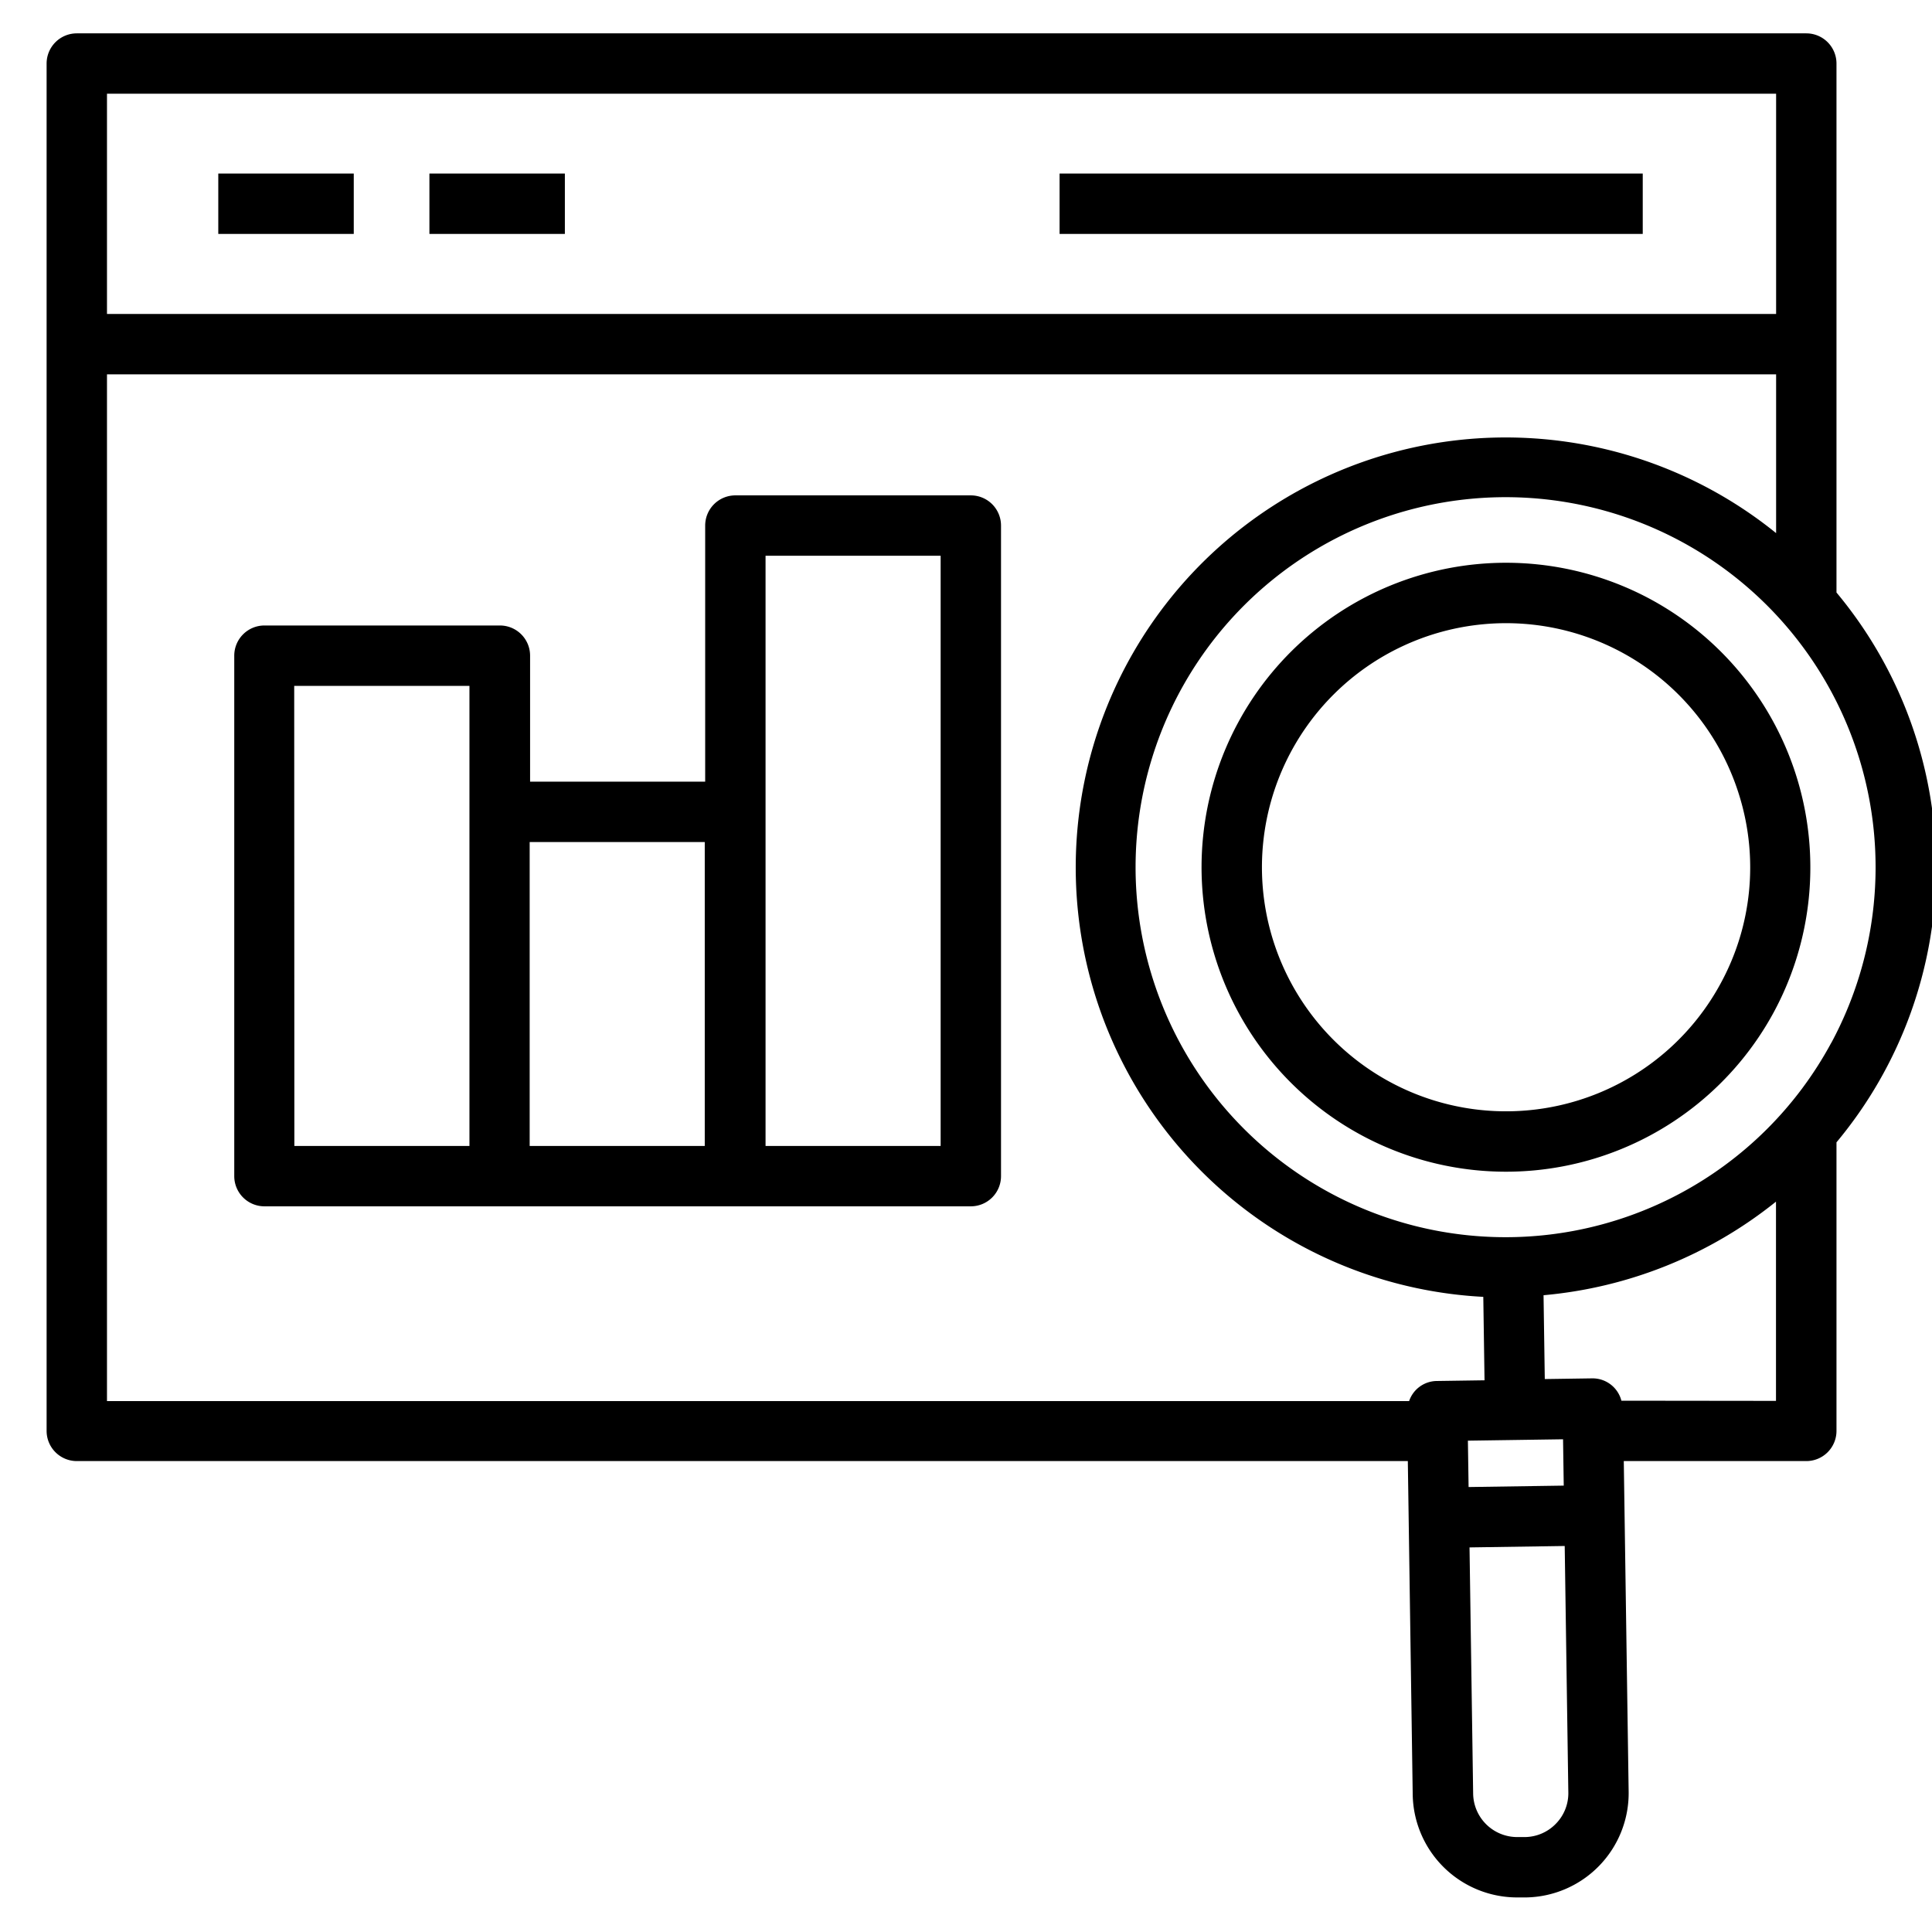 <svg xmlns="http://www.w3.org/2000/svg" viewBox="0 0 64 64" id="research">
  <path d="M60.836,2.105a1,1,0,0,0-1-1H2.544a1,1,0,0,0-1,1V47.4a1,1,0,0,0,1,1H46.636l.162,11.05a3.462,3.462,0,0,0,3.459,3.405h.051l.238,0a3.456,3.456,0,0,0,3.405-3.507L53.79,48.4h6.046a1,1,0,0,0,1-1V37.841a14.216,14.216,0,0,0,0-18.213Zm-2,1V10.4H3.544V3.105ZM3.544,12.4H58.836v5.26a14.244,14.244,0,1,0-9.7,25.3l.041,2.764-1.576.023a.979.979,0,0,0-.922.665H3.544ZM48.626,47.724l3.152-.046.023,1.535-3.152.047Zm2.914,12.69a1.447,1.447,0,0,1-1.023.441h0l-.239,0h-.021A1.46,1.46,0,0,1,48.8,59.424l-.12-8.164,3.153-.047.12,8.164A1.443,1.443,0,0,1,51.54,60.414ZM53.711,46.4a.986.986,0,0,0-.947-.74h-.015l-1.576.023-.041-2.777a14.32,14.32,0,0,0,7.7-3.1v6.6Zm6.95-11.852a12.257,12.257,0,1,1-4.951-16.6A12.262,12.262,0,0,1,60.661,34.552Z"></path>
  <rect width="19.318" height="2" x="35.1" y="5.749"></rect>
  <rect width="4.488" height="2" x="7.231" y="5.749"></rect>
  <rect width="4.487" height="2" x="14.225" y="5.749"></rect>
  <path d="M54.684 19.855a10.086 10.086 0 104.077 13.671A10.1 10.1 0 0054.684 19.855zM57 32.575a8.085 8.085 0 11.636-6.158A8.033 8.033 0 0157 32.575zM32.16 16.41h-7.8a1 1 0 00-1 1v8.483h-5.8V21.72a1 1 0 00-1-1h-7.8a1 1 0 00-1 1V38.961a1 1 0 001 1H32.16a1 1 0 001-1V17.41A1 1 0 0032.16 16.41zM9.746 22.72h5.805V37.961h-5.8zm7.8 5.173h5.8V37.961h-5.8zM31.16 37.961h-5.8V18.41H31.16z"></path>
</svg>
